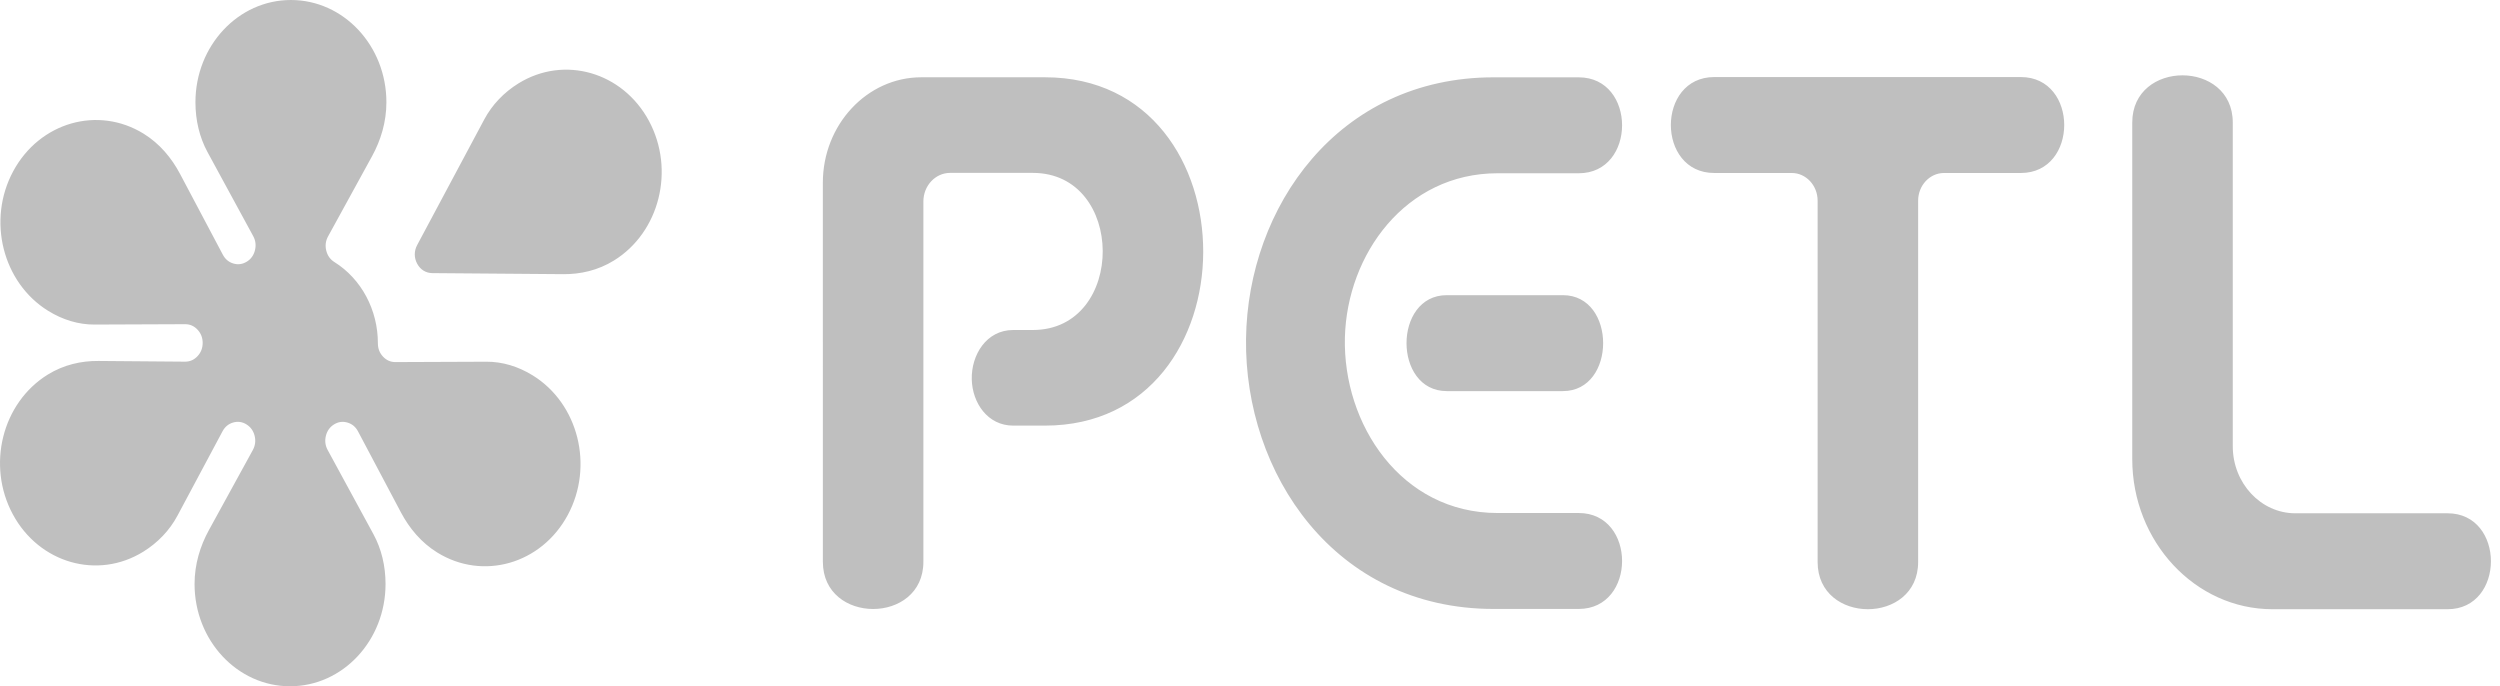 <svg width="102" height="28" viewBox="0 0 102 28" fill="none" xmlns="http://www.w3.org/2000/svg">
<path d="M60.94 3.155H64.411C66.771 3.155 66.771 7.069 64.411 7.069H61.101C57.346 7.069 54.959 10.38 54.872 13.765C54.782 17.307 57.165 20.931 61.101 20.931H64.411C66.771 20.931 66.771 24.845 64.411 24.845H60.94C54.443 24.845 50.766 19.301 50.838 13.82C50.908 8.458 54.585 3.155 60.94 3.155V3.155ZM26.475 4.929C27.551 6.925 26.913 9.477 25.049 10.629C24.397 11.032 23.682 11.192 22.981 11.186L17.634 11.143C17.373 11.14 17.15 11.001 17.02 10.759C16.891 10.517 16.89 10.241 17.02 9.999L19.758 4.873C20.077 4.276 20.558 3.771 21.154 3.402C23.017 2.25 25.399 2.934 26.475 4.929H26.475ZM11.869 0C14.021 0 15.765 1.868 15.765 4.172C15.765 4.979 15.536 5.722 15.182 6.369L13.386 9.643C13.286 9.825 13.261 10.02 13.311 10.224C13.361 10.428 13.472 10.584 13.642 10.691C14.744 11.377 15.42 12.648 15.418 14.008C15.417 14.219 15.487 14.401 15.627 14.55C15.766 14.699 15.936 14.774 16.134 14.773L19.85 14.758C20.492 14.755 21.142 14.948 21.737 15.317C23.601 16.469 24.239 19.021 23.163 21.016C22.087 23.012 19.705 23.696 17.842 22.544C17.19 22.141 16.703 21.557 16.357 20.904L14.607 17.6C14.51 17.416 14.364 17.295 14.174 17.24C13.983 17.184 13.8 17.21 13.63 17.316C13.629 17.316 13.629 17.316 13.629 17.316C13.458 17.422 13.347 17.578 13.296 17.782C13.246 17.985 13.271 18.18 13.37 18.362L15.238 21.798C15.561 22.392 15.73 23.09 15.73 23.828C15.73 26.132 13.986 28 11.834 28C9.683 28 7.938 26.132 7.938 23.828C7.938 23.022 8.167 22.278 8.522 21.631L10.314 18.364C10.414 18.182 10.439 17.987 10.389 17.782C10.338 17.578 10.227 17.422 10.056 17.316C10.056 17.316 10.056 17.315 10.056 17.315C9.885 17.21 9.703 17.184 9.512 17.239C9.322 17.294 9.177 17.414 9.079 17.597L7.24 21.04C6.921 21.637 6.44 22.142 5.844 22.511C3.981 23.663 1.598 22.979 0.523 20.984C-0.553 18.988 0.085 16.436 1.948 15.284C2.6 14.881 3.316 14.721 4.016 14.727L7.55 14.756C7.747 14.757 7.917 14.683 8.057 14.534C8.197 14.386 8.268 14.204 8.269 13.993C8.269 13.993 8.269 13.992 8.269 13.992C8.269 13.781 8.199 13.599 8.059 13.45C7.92 13.301 7.75 13.226 7.552 13.227L3.853 13.242C3.211 13.245 2.562 13.052 1.966 12.683C0.103 11.531 -0.536 8.979 0.54 6.984C1.616 4.988 3.998 4.304 5.862 5.456C6.513 5.859 7.001 6.443 7.346 7.096L9.092 10.392C9.189 10.575 9.334 10.696 9.524 10.752C9.714 10.807 9.896 10.782 10.067 10.677C10.067 10.677 10.068 10.677 10.068 10.677C10.239 10.572 10.351 10.416 10.402 10.212C10.453 10.007 10.429 9.812 10.329 9.63L8.465 6.202C8.142 5.608 7.974 4.909 7.974 4.172C7.974 1.868 9.718 0 11.869 0L11.869 0ZM59.027 12.043H63.767C65.956 12.043 65.955 15.957 63.767 15.957H59.027C56.839 15.957 56.839 12.043 59.027 12.043ZM37.59 3.153H42.633C46.949 3.153 49.101 6.724 49.091 10.285C49.082 13.828 46.927 17.365 42.633 17.365H41.338C40.292 17.365 39.672 16.434 39.648 15.482C39.623 14.485 40.242 13.464 41.338 13.464H42.138C44.051 13.464 45.002 11.843 44.991 10.232C44.981 8.639 44.029 7.054 42.138 7.054L38.763 7.054C38.163 7.054 37.674 7.578 37.674 8.22C37.674 13.12 37.674 18.021 37.674 22.921C37.674 25.489 33.574 25.489 33.573 22.921L33.572 7.455C33.572 5.086 35.377 3.153 37.589 3.153H37.59ZM86.996 18.73V4.999C86.996 2.431 91.097 2.433 91.097 4.999V18.209C91.097 19.712 92.243 20.942 93.648 20.942H99.86C102.22 20.942 102.219 24.856 99.86 24.856H92.715C89.567 24.856 86.996 22.104 86.996 18.73H86.996ZM69.941 7.058C67.581 7.058 67.581 3.144 69.941 3.144H82.45C84.811 3.144 84.81 7.058 82.45 7.058H79.315C78.734 7.058 78.26 7.566 78.26 8.188V22.93C78.26 25.497 74.159 25.498 74.159 22.93V8.188C74.159 7.566 73.685 7.058 73.104 7.058H69.941Z" fill="#BFBFBF"/>
</svg>
